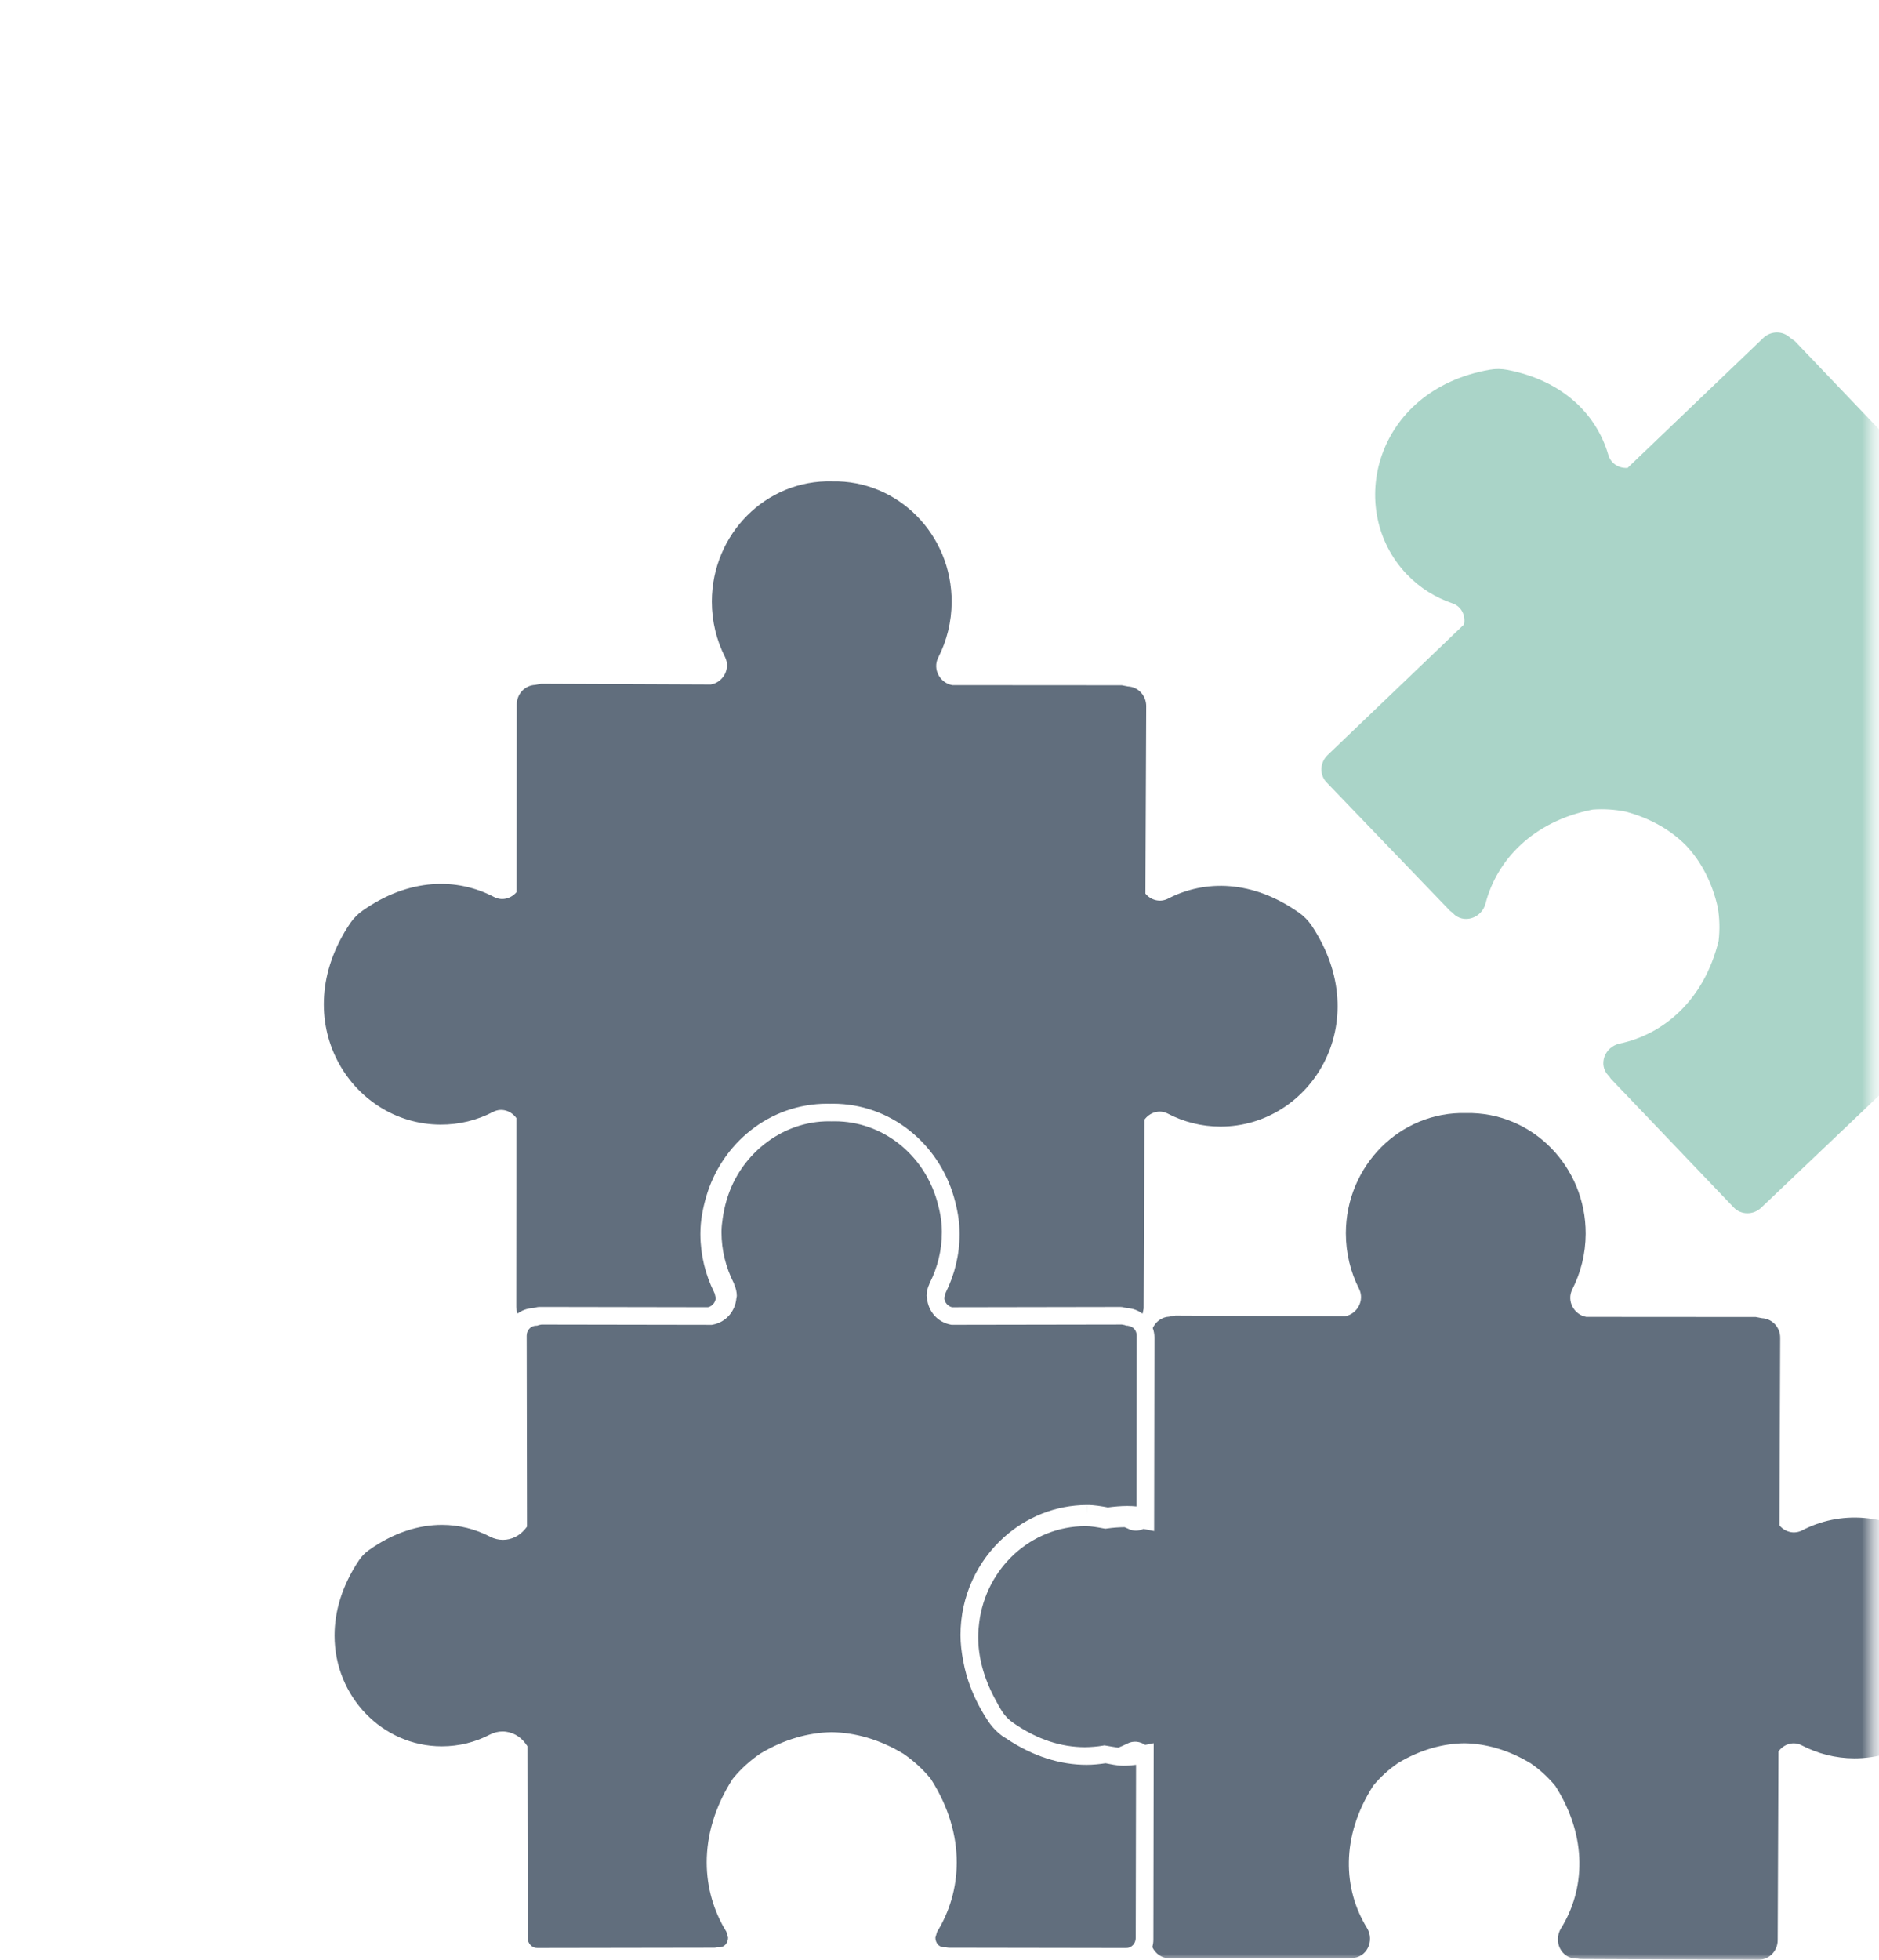 <svg width="164" height="171" viewBox="0 0 164 171" fill="none" xmlns="http://www.w3.org/2000/svg">
<mask id="mask0_53_3456" style="mask-type:alpha" maskUnits="userSpaceOnUse" x="0" y="0" width="164" height="171">
<rect x="0.018" width="163.366" height="171" fill="#D9D9D9"/>
</mask>
<g mask="url(#mask0_53_3456)">
<path d="M191.99 66.777L191.688 66.325L181.445 55.675C180.841 54.773 181.239 53.455 182.344 53.123C183.897 52.651 185.375 51.819 186.643 50.616C190.913 46.552 191.104 39.863 187.026 35.804C183.139 31.552 176.441 31.444 172.176 35.523C170.915 36.728 170.016 38.165 169.478 39.695C169.093 40.78 167.756 41.117 166.882 40.476L156.677 29.784L156.234 29.465C155.592 28.849 154.56 28.854 153.893 29.497L142.054 40.828C141.319 40.876 140.597 40.469 140.372 39.687C139.366 36.216 136.473 33.22 131.564 32.273C131.061 32.175 130.527 32.17 130.019 32.26C119.97 34.023 117.382 44.45 122.781 50.106C123.924 51.304 125.301 52.151 126.776 52.648C127.572 52.917 127.927 53.726 127.783 54.484L115.876 65.883C115.184 66.543 115.149 67.613 115.791 68.274L126.557 79.474L126.749 79.622L126.814 79.69C127.728 80.645 129.324 80.14 129.659 78.829C130.646 75.043 133.782 71.665 139.016 70.638C139.995 70.567 140.979 70.63 141.938 70.831C144.141 71.431 145.89 72.481 147.192 73.805C148.456 75.164 149.432 76.955 149.928 79.18C150.092 80.14 150.115 81.122 149.999 82.101C148.73 87.273 145.206 90.247 141.372 91.056C140.048 91.337 139.469 92.905 140.385 93.854L140.451 93.922L140.591 94.123L151.318 105.355C151.955 106.024 153.03 106.034 153.717 105.378L165.662 94.015C166.429 93.907 167.222 94.301 167.456 95.105C167.892 96.604 168.677 98.011 169.825 99.204C175.245 104.843 185.793 102.731 188.013 92.794C188.124 92.287 188.146 91.754 188.066 91.252C187.338 86.316 184.466 83.294 181.04 82.136C180.27 81.875 179.884 81.137 179.975 80.408L191.847 69.118C192.516 68.483 192.567 67.455 191.985 66.782L191.99 66.777Z" fill="#AAD4C8"/>
<path d="M137.593 170.898H137.684L137.931 170.933L153.478 171.001C154.404 171.006 155.152 170.235 155.157 169.288L155.225 152.821C155.678 152.198 156.508 151.896 157.254 152.288C158.636 153.009 160.199 153.424 161.855 153.424C169.684 153.434 175.466 144.381 169.823 135.894C169.538 135.467 169.163 135.08 168.748 134.786C164.675 131.893 160.508 131.865 157.296 133.53C156.571 133.902 155.776 133.661 155.31 133.096L155.376 116.731C155.383 115.812 154.673 115.059 153.785 115.018L153.246 114.915L138.454 114.905C137.387 114.717 136.707 113.519 137.236 112.492C137.968 111.047 138.391 109.407 138.399 107.664C138.424 101.774 133.724 97.001 127.962 97.122C122.195 96.969 117.475 101.719 117.467 107.611C117.472 109.354 117.878 110.997 118.615 112.446C119.134 113.474 118.447 114.672 117.377 114.855L102.58 114.787L102.046 114.885C101.412 114.913 100.878 115.312 100.614 115.872C100.704 116.129 100.76 116.407 100.76 116.694L100.732 133.591L99.806 133.407C99.385 133.591 98.905 133.623 98.444 133.38L98.157 133.254C97.659 133.259 97.145 133.294 96.614 133.37L96.478 133.387L96.342 133.365C95.758 133.257 95.237 133.164 94.733 133.164C89.988 133.174 86.059 136.828 85.465 141.578C85.412 141.987 85.376 142.399 85.376 142.826C85.376 144.532 85.835 146.353 86.821 148.197C87.033 148.596 87.247 149 87.511 149.402C87.74 149.744 88.04 150.053 88.375 150.286C90.555 151.826 92.692 152.444 94.683 152.449C95.217 152.444 95.738 152.401 96.249 152.318L96.385 152.291L96.521 152.313C96.954 152.384 97.291 152.452 97.603 152.489C97.865 152.381 98.132 152.273 98.386 152.138C98.925 151.859 99.506 151.949 99.954 152.251L100.694 152.102L100.667 169.255C100.667 169.474 100.629 169.69 100.579 169.898C100.85 170.469 101.407 170.87 102.066 170.87L117.618 170.881L117.857 170.848H117.951C119.275 170.853 120.012 169.353 119.297 168.2C117.246 164.872 116.981 160.278 119.866 155.797C120.493 155.039 121.221 154.381 122.029 153.828C123.99 152.658 125.961 152.128 127.821 152.107C129.679 152.138 131.645 152.68 133.598 153.856C134.401 154.411 135.129 155.074 135.753 155.837C138.615 160.331 138.321 164.925 136.252 168.246C135.539 169.394 136.267 170.896 137.591 170.896L137.593 170.898Z" fill="#616E7D"/>
<path d="M82.557 112.758L82.522 112.848L82.507 112.881L82.419 113.235C82.414 113.607 82.718 113.984 83.093 114.064L97.779 114.039C97.991 114.039 98.167 114.097 98.351 114.142V114.137C98.867 114.16 99.338 114.338 99.725 114.629L99.818 114.167L99.886 97.7C100.342 97.077 101.17 96.781 101.915 97.165C103.295 97.886 104.858 98.3 106.517 98.3C114.351 98.31 120.131 89.258 114.487 80.77C114.2 80.344 113.83 79.959 113.412 79.663C109.341 76.769 105.17 76.742 101.956 78.407C101.236 78.779 100.433 78.537 99.972 77.972L100.042 61.608C100.042 60.689 99.335 59.935 98.447 59.895L97.908 59.792L83.116 59.782C82.046 59.594 81.366 58.395 81.892 57.368C82.63 55.924 83.05 54.281 83.061 52.541C83.088 46.648 78.386 41.878 72.621 41.999C66.859 41.848 62.137 46.598 62.129 52.488C62.129 54.233 62.542 55.876 63.277 57.323C63.795 58.35 63.111 59.548 62.041 59.727L47.242 59.664L46.705 59.762C45.814 59.8 45.104 60.548 45.104 61.472L45.089 77.837C44.618 78.397 43.821 78.641 43.103 78.259C39.899 76.581 35.725 76.586 31.642 79.462C31.224 79.753 30.851 80.14 30.559 80.564C24.87 89.019 30.61 98.099 38.441 98.129C40.1 98.139 41.666 97.735 43.045 97.017C43.795 96.632 44.626 96.936 45.072 97.564L45.059 114.032C45.059 114.237 45.107 114.431 45.172 114.614C45.557 114.33 46.026 114.157 46.539 114.134V114.14C46.721 114.094 46.902 114.037 47.111 114.037L61.797 114.062C62.169 113.981 62.474 113.605 62.466 113.238L62.381 112.879L62.363 112.838L62.343 112.798L62.323 112.748C61.575 111.236 61.142 109.53 61.13 107.724V107.639C61.13 106.496 61.346 105.434 61.631 104.437C62.98 99.767 67.161 96.303 72.198 96.303L72.465 96.308L72.689 96.303C77.721 96.303 81.905 99.767 83.254 104.437C83.539 105.434 83.753 106.496 83.753 107.644V107.667C83.753 109.5 83.312 111.228 82.557 112.758Z" fill="#616E7D"/>
<path d="M87.657 134.106C89.591 132.382 92.113 131.327 94.882 131.32L94.887 132.146V131.32C95.559 131.32 96.148 131.435 96.694 131.531C97.253 131.458 97.81 131.41 98.366 131.405C98.64 131.405 98.915 131.418 99.192 131.446L99.212 116.543C99.212 116.071 98.877 115.732 98.482 115.687L98.426 115.672L98.298 115.667L98.175 115.621L97.925 115.571L83.058 115.596L82.985 115.584C81.822 115.373 81.022 114.418 80.913 113.3L80.873 113.077C80.873 112.725 80.956 112.369 81.122 112.022H81.115L81.147 111.937L81.168 111.909C81.827 110.58 82.207 109.096 82.207 107.508V107.486C82.207 106.554 82.034 105.652 81.774 104.75C80.611 100.749 77.062 97.838 72.835 97.838L72.619 97.843H72.571L72.347 97.838C70.358 97.838 68.533 98.499 67.023 99.596C65.321 100.834 64.022 102.628 63.41 104.75C63.259 105.263 63.154 105.778 63.078 106.298C63.02 106.687 62.972 107.079 62.972 107.478V107.511C62.972 109.098 63.355 110.583 64.02 111.906L64.04 111.944L64.055 111.984L64.075 112.034L64.067 112.04C64.224 112.376 64.309 112.735 64.309 113.084L64.271 113.285C64.171 114.411 63.365 115.375 62.2 115.586L62.129 115.599L47.262 115.574L47.141 115.596L47.01 115.624L46.889 115.669L46.758 115.674C46.34 115.692 45.973 116.051 45.97 116.541L45.998 133.209L45.804 133.447C45.339 134.003 44.654 134.359 43.896 134.359C43.519 134.359 43.126 134.269 42.771 134.08C41.505 133.425 40.087 133.053 38.572 133.053C36.571 133.053 34.393 133.699 32.198 135.256C31.866 135.49 31.559 135.798 31.335 136.14C29.832 138.388 29.2 140.634 29.2 142.713C29.2 148.061 33.404 152.366 38.547 152.374H38.564C40.075 152.374 41.502 152.007 42.766 151.346C43.111 151.168 43.488 151.078 43.856 151.078C44.687 151.078 45.419 151.507 45.875 152.14L46.036 152.364L46.061 169.1C46.061 169.597 46.449 169.969 46.884 169.969L62.373 169.944L62.62 169.906H62.773C63.023 169.901 63.181 169.816 63.322 169.672C63.458 169.519 63.544 169.301 63.544 169.067L63.398 168.552C62.313 166.801 61.681 164.722 61.681 162.496C61.681 160.16 62.378 157.664 63.931 155.242L63.962 155.197L63.992 155.162C64.669 154.34 65.46 153.622 66.333 153.027L66.353 153.014L66.371 153.002C68.448 151.756 70.57 151.176 72.581 151.14H72.606C74.618 151.176 76.737 151.756 78.814 153.002L78.834 153.012L78.857 153.029C79.73 153.627 80.518 154.343 81.195 155.164L81.228 155.204L81.256 155.245C82.806 157.669 83.506 160.163 83.504 162.504C83.504 164.724 82.879 166.806 81.789 168.56L81.641 169.07C81.641 169.303 81.729 169.522 81.865 169.675C82.003 169.818 82.167 169.903 82.414 169.908H82.562L82.62 169.919L82.806 169.946L98.3 169.971C98.736 169.971 99.124 169.6 99.126 169.102L99.154 153.989C98.804 154.034 98.444 154.067 98.066 154.067H98.061C97.422 154.062 96.916 153.921 96.493 153.851C95.949 153.931 95.403 153.989 94.837 153.989C92.571 153.989 90.162 153.27 87.808 151.678L87.541 151.517C87.043 151.158 86.603 150.711 86.253 150.188C85.367 148.865 84.755 147.516 84.359 146.177C84.239 145.76 84.148 145.343 84.07 144.931C83.924 144.168 83.833 143.414 83.833 142.673C83.833 139.255 85.311 136.19 87.657 134.106Z" fill="#616E7D"/>
</g>
</svg>
